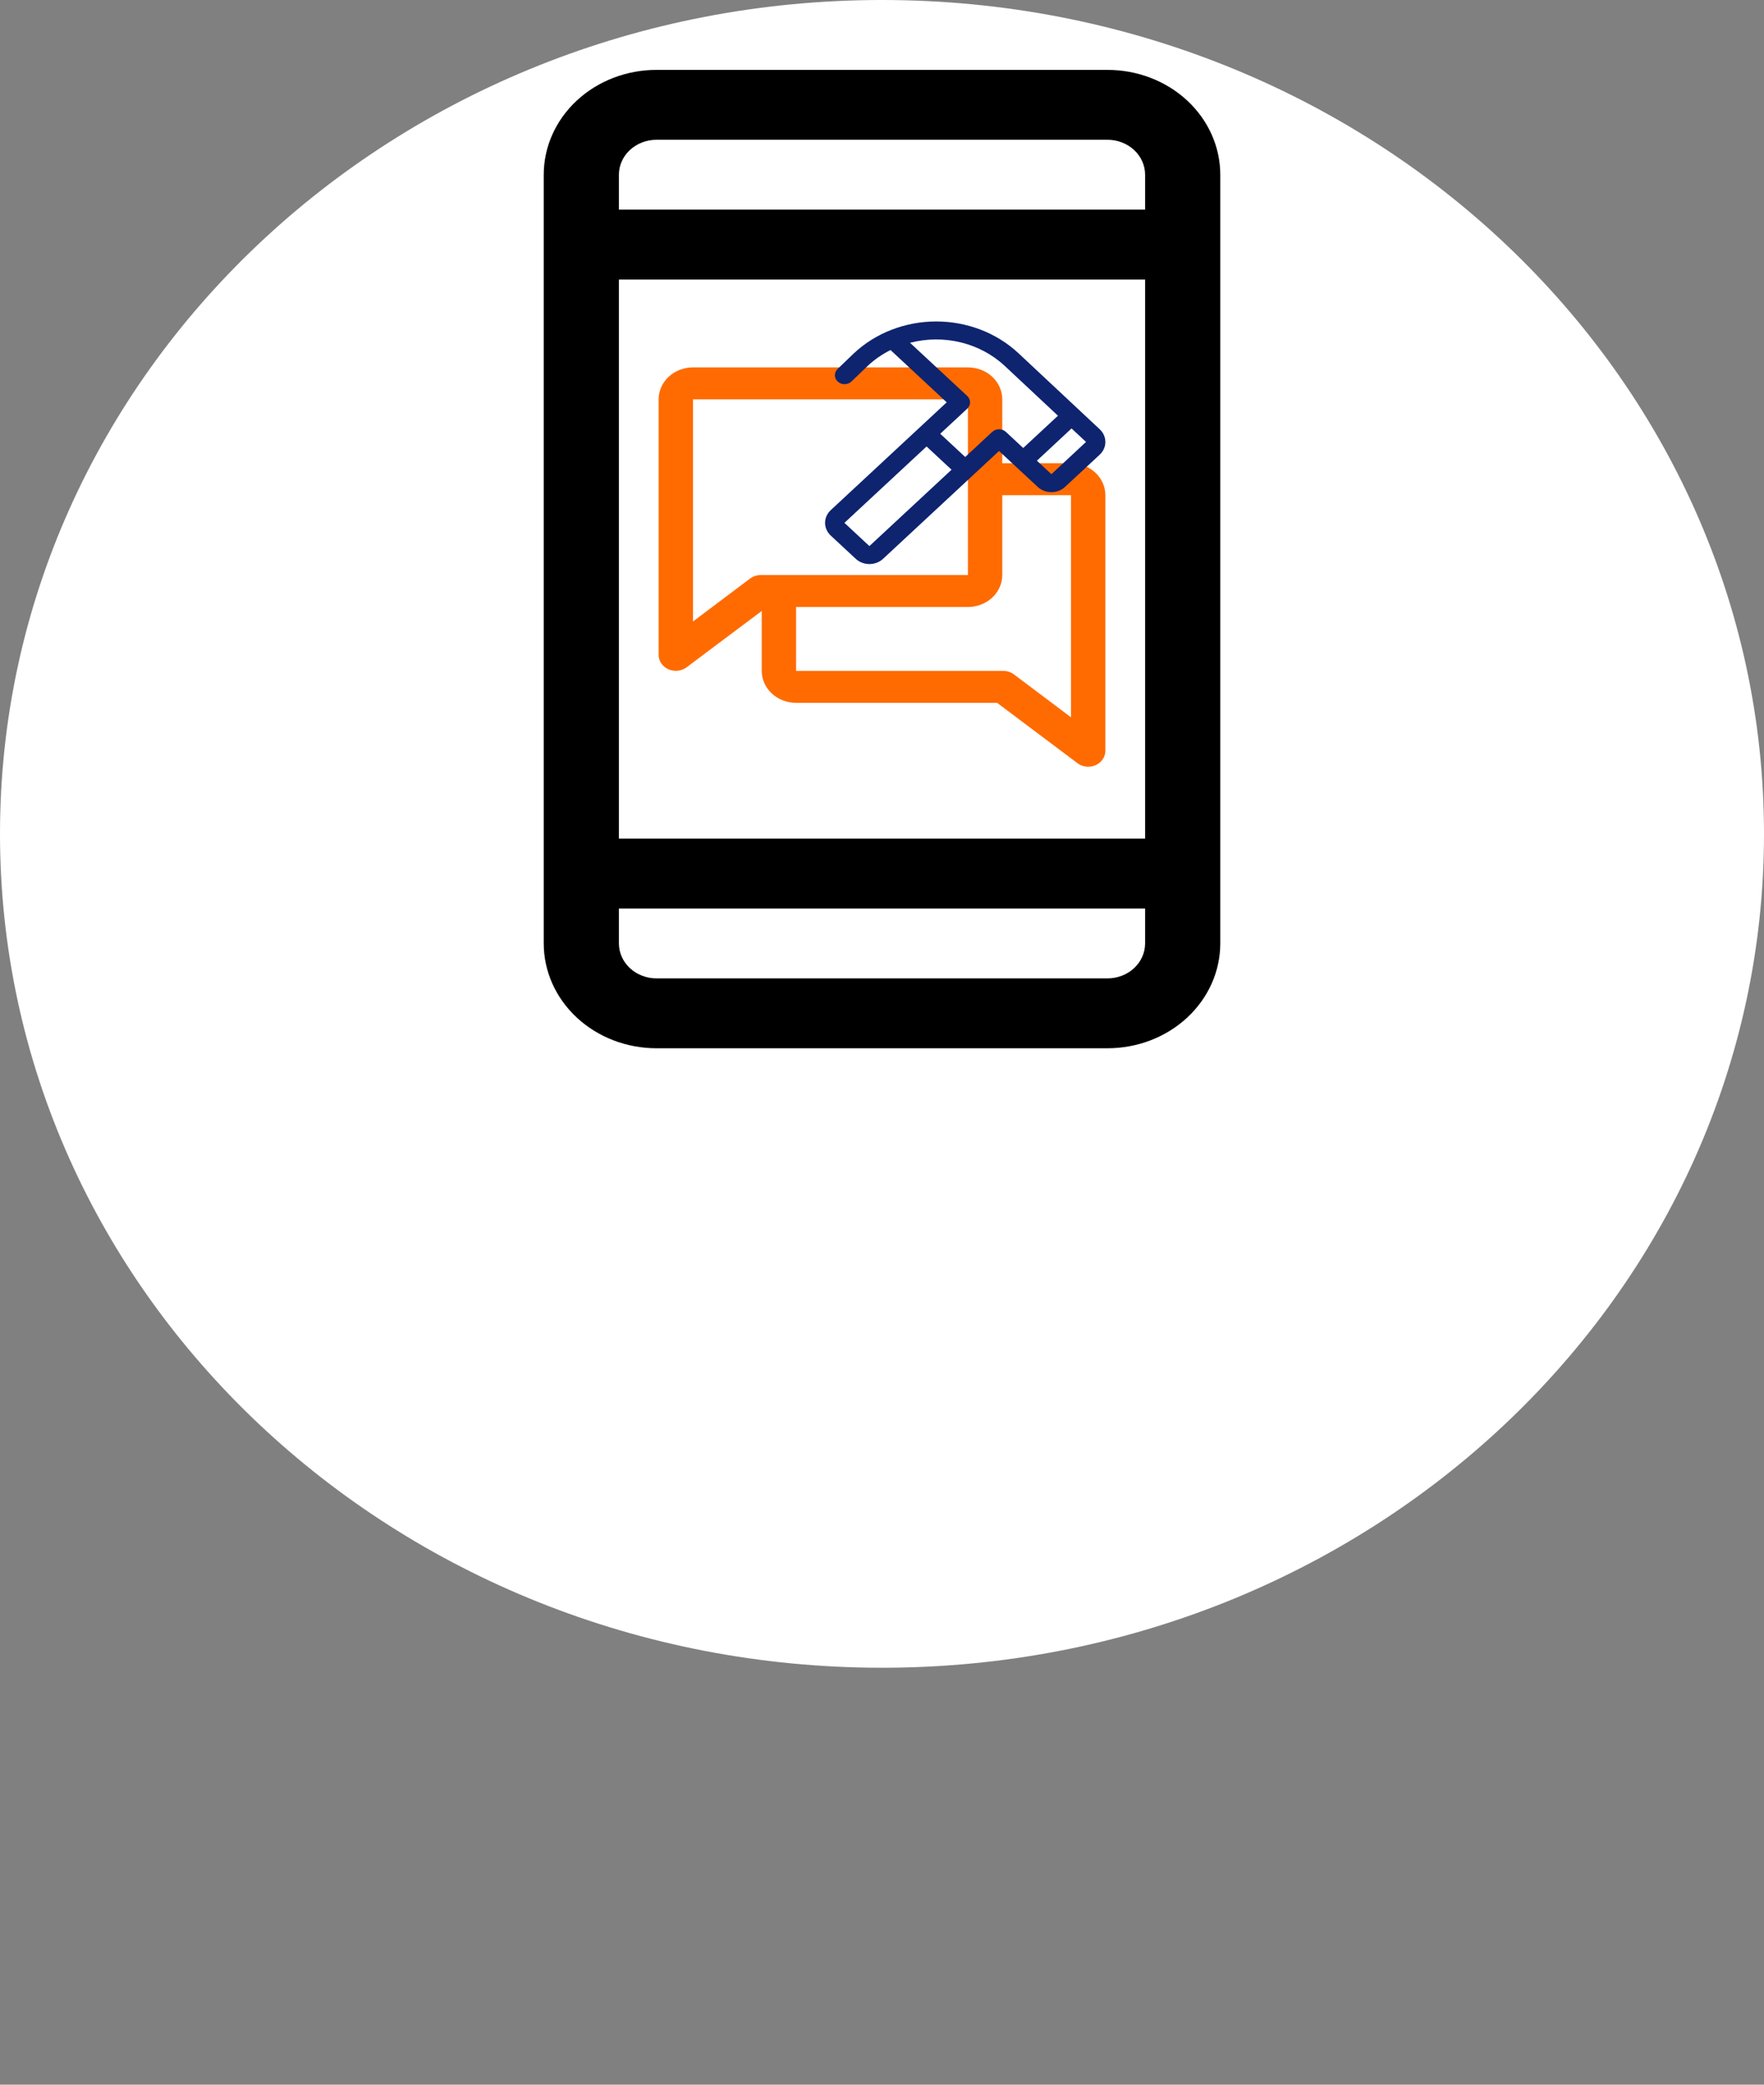 <svg width="220" height="260" viewBox="0 0 220 260" fill="none" xmlns="http://www.w3.org/2000/svg" xmlns:xlink="http://www.w3.org/1999/xlink">
<rect x="0" y="0" width="220" height="260" fill="#808080" stroke="none"/>
<path d="M220,104C220,161.438 170.751,208 110,208C49.249,208 0,161.438 0,104C0,46.562 49.249,0 110,0C170.751,0 220,46.562 220,104Z" fill="#FFFFFF"/>
<path d="M138.125,8.716L81.875,8.716C78.145,8.716 74.569,10.093 71.931,12.545C69.294,14.997 67.813,18.322 67.813,21.79L67.813,117.665C67.813,121.132 69.294,124.457 71.931,126.909C74.569,129.361 78.145,130.739 81.875,130.739L138.125,130.739C141.855,130.739 145.432,129.361 148.069,126.909C150.706,124.457 152.188,121.132 152.188,117.665L152.188,21.79C152.188,18.322 150.706,14.997 148.069,12.545C145.432,10.093 141.855,8.716 138.125,8.716ZM77.188,34.864L142.813,34.864L142.813,104.591L77.188,104.591L77.188,34.864ZM81.875,17.432L138.125,17.432C139.368,17.432 140.561,17.891 141.44,18.708C142.319,19.525 142.813,20.634 142.813,21.79L142.813,26.148L77.188,26.148L77.188,21.79C77.188,20.634 77.681,19.525 78.56,18.708C79.44,17.891 80.632,17.432 81.875,17.432ZM138.125,122.023L81.875,122.023C80.632,122.023 79.44,121.563 78.56,120.746C77.681,119.929 77.188,118.82 77.188,117.665L77.188,113.307L142.813,113.307L142.813,117.665C142.813,118.82 142.319,119.929 141.44,120.746C140.561,121.563 139.368,122.023 138.125,122.023Z" fill="#000000"/>
<path d="M133.571,57.774L125,57.774L125,49.805C125,48.748 124.548,47.735 123.745,46.987C122.941,46.24 121.851,45.82 120.714,45.82L86.429,45.82C85.292,45.82 84.202,46.24 83.398,46.987C82.594,47.735 82.143,48.748 82.143,49.805L82.143,81.68C82.144,82.055 82.259,82.422 82.475,82.739C82.69,83.055 82.997,83.309 83.361,83.471C83.725,83.633 84.13,83.696 84.53,83.653C84.931,83.61 85.31,83.463 85.625,83.229L95,76.202L95,83.672C95,84.729 95.452,85.743 96.255,86.49C97.059,87.237 98.149,87.657 99.286,87.657L124.354,87.657L134.375,95.182C134.754,95.467 135.227,95.624 135.714,95.626C136.283,95.626 136.828,95.416 137.229,95.042C137.631,94.668 137.857,94.162 137.857,93.633L137.857,61.758C137.857,60.701 137.406,59.688 136.602,58.941C135.798,58.193 134.708,57.774 133.571,57.774ZM93.54,72.162L86.429,77.509L86.429,49.805L120.714,49.805L120.714,71.719L94.888,71.719C94.397,71.719 93.922,71.876 93.54,72.162ZM133.571,89.462L126.46,84.116C126.081,83.83 125.608,83.674 125.12,83.672L99.286,83.672L99.286,75.704L120.714,75.704C121.851,75.704 122.941,75.284 123.745,74.537C124.548,73.789 125,72.776 125,71.719L125,61.758L133.571,61.758L133.571,89.462Z" fill="#FF6B00"/>
<path d="M137.155,53.54L126.991,44.026C124.276,41.507 120.598,40.093 116.763,40.093C112.928,40.093 109.249,41.507 106.534,44.026L106.521,44.039L104.446,46.032C104.231,46.247 104.115,46.531 104.124,46.824C104.132,47.118 104.263,47.396 104.49,47.6C104.717,47.804 105.02,47.918 105.336,47.916C105.651,47.914 105.953,47.798 106.177,47.591L108.246,45.605C109.078,44.831 110.028,44.175 111.065,43.658L118.071,50.178L103.607,63.626C103.383,63.834 103.205,64.081 103.084,64.353C102.963,64.625 102.901,64.916 102.901,65.211C102.901,65.505 102.963,65.796 103.084,66.068C103.205,66.34 103.383,66.587 103.607,66.796L106.724,69.694C106.948,69.902 107.214,70.067 107.506,70.18C107.799,70.292 108.112,70.35 108.429,70.35C108.746,70.35 109.059,70.292 109.352,70.18C109.644,70.067 109.91,69.902 110.134,69.694L124.598,56.246L126.759,58.255L129.42,60.726C129.643,60.934 129.909,61.099 130.202,61.212C130.494,61.325 130.808,61.383 131.124,61.383C131.441,61.383 131.755,61.325 132.047,61.212C132.34,61.099 132.605,60.934 132.829,60.726L137.152,56.707C137.604,56.287 137.858,55.718 137.858,55.124C137.859,54.53 137.606,53.961 137.155,53.54ZM108.428,68.108L105.313,65.21L115.558,55.685L118.674,58.583L108.428,68.108ZM123.745,53.865L120.379,56.996L117.262,54.1L120.63,50.97C120.742,50.866 120.831,50.742 120.891,50.606C120.952,50.47 120.983,50.324 120.983,50.177C120.983,50.03 120.952,49.884 120.891,49.748C120.831,49.612 120.742,49.488 120.63,49.384L113.497,42.754C115.558,42.215 117.736,42.195 119.807,42.697C121.879,43.2 123.769,44.206 125.284,45.613L131.946,51.848L127.612,55.874L125.451,53.865C125.339,53.761 125.206,53.678 125.06,53.622C124.913,53.565 124.757,53.536 124.598,53.536C124.44,53.536 124.283,53.565 124.137,53.622C123.99,53.678 123.857,53.761 123.745,53.865ZM131.128,59.14L129.32,57.459L133.638,53.435L135.446,55.116L131.128,59.14Z" fill="#0E246F"/>
</svg>
